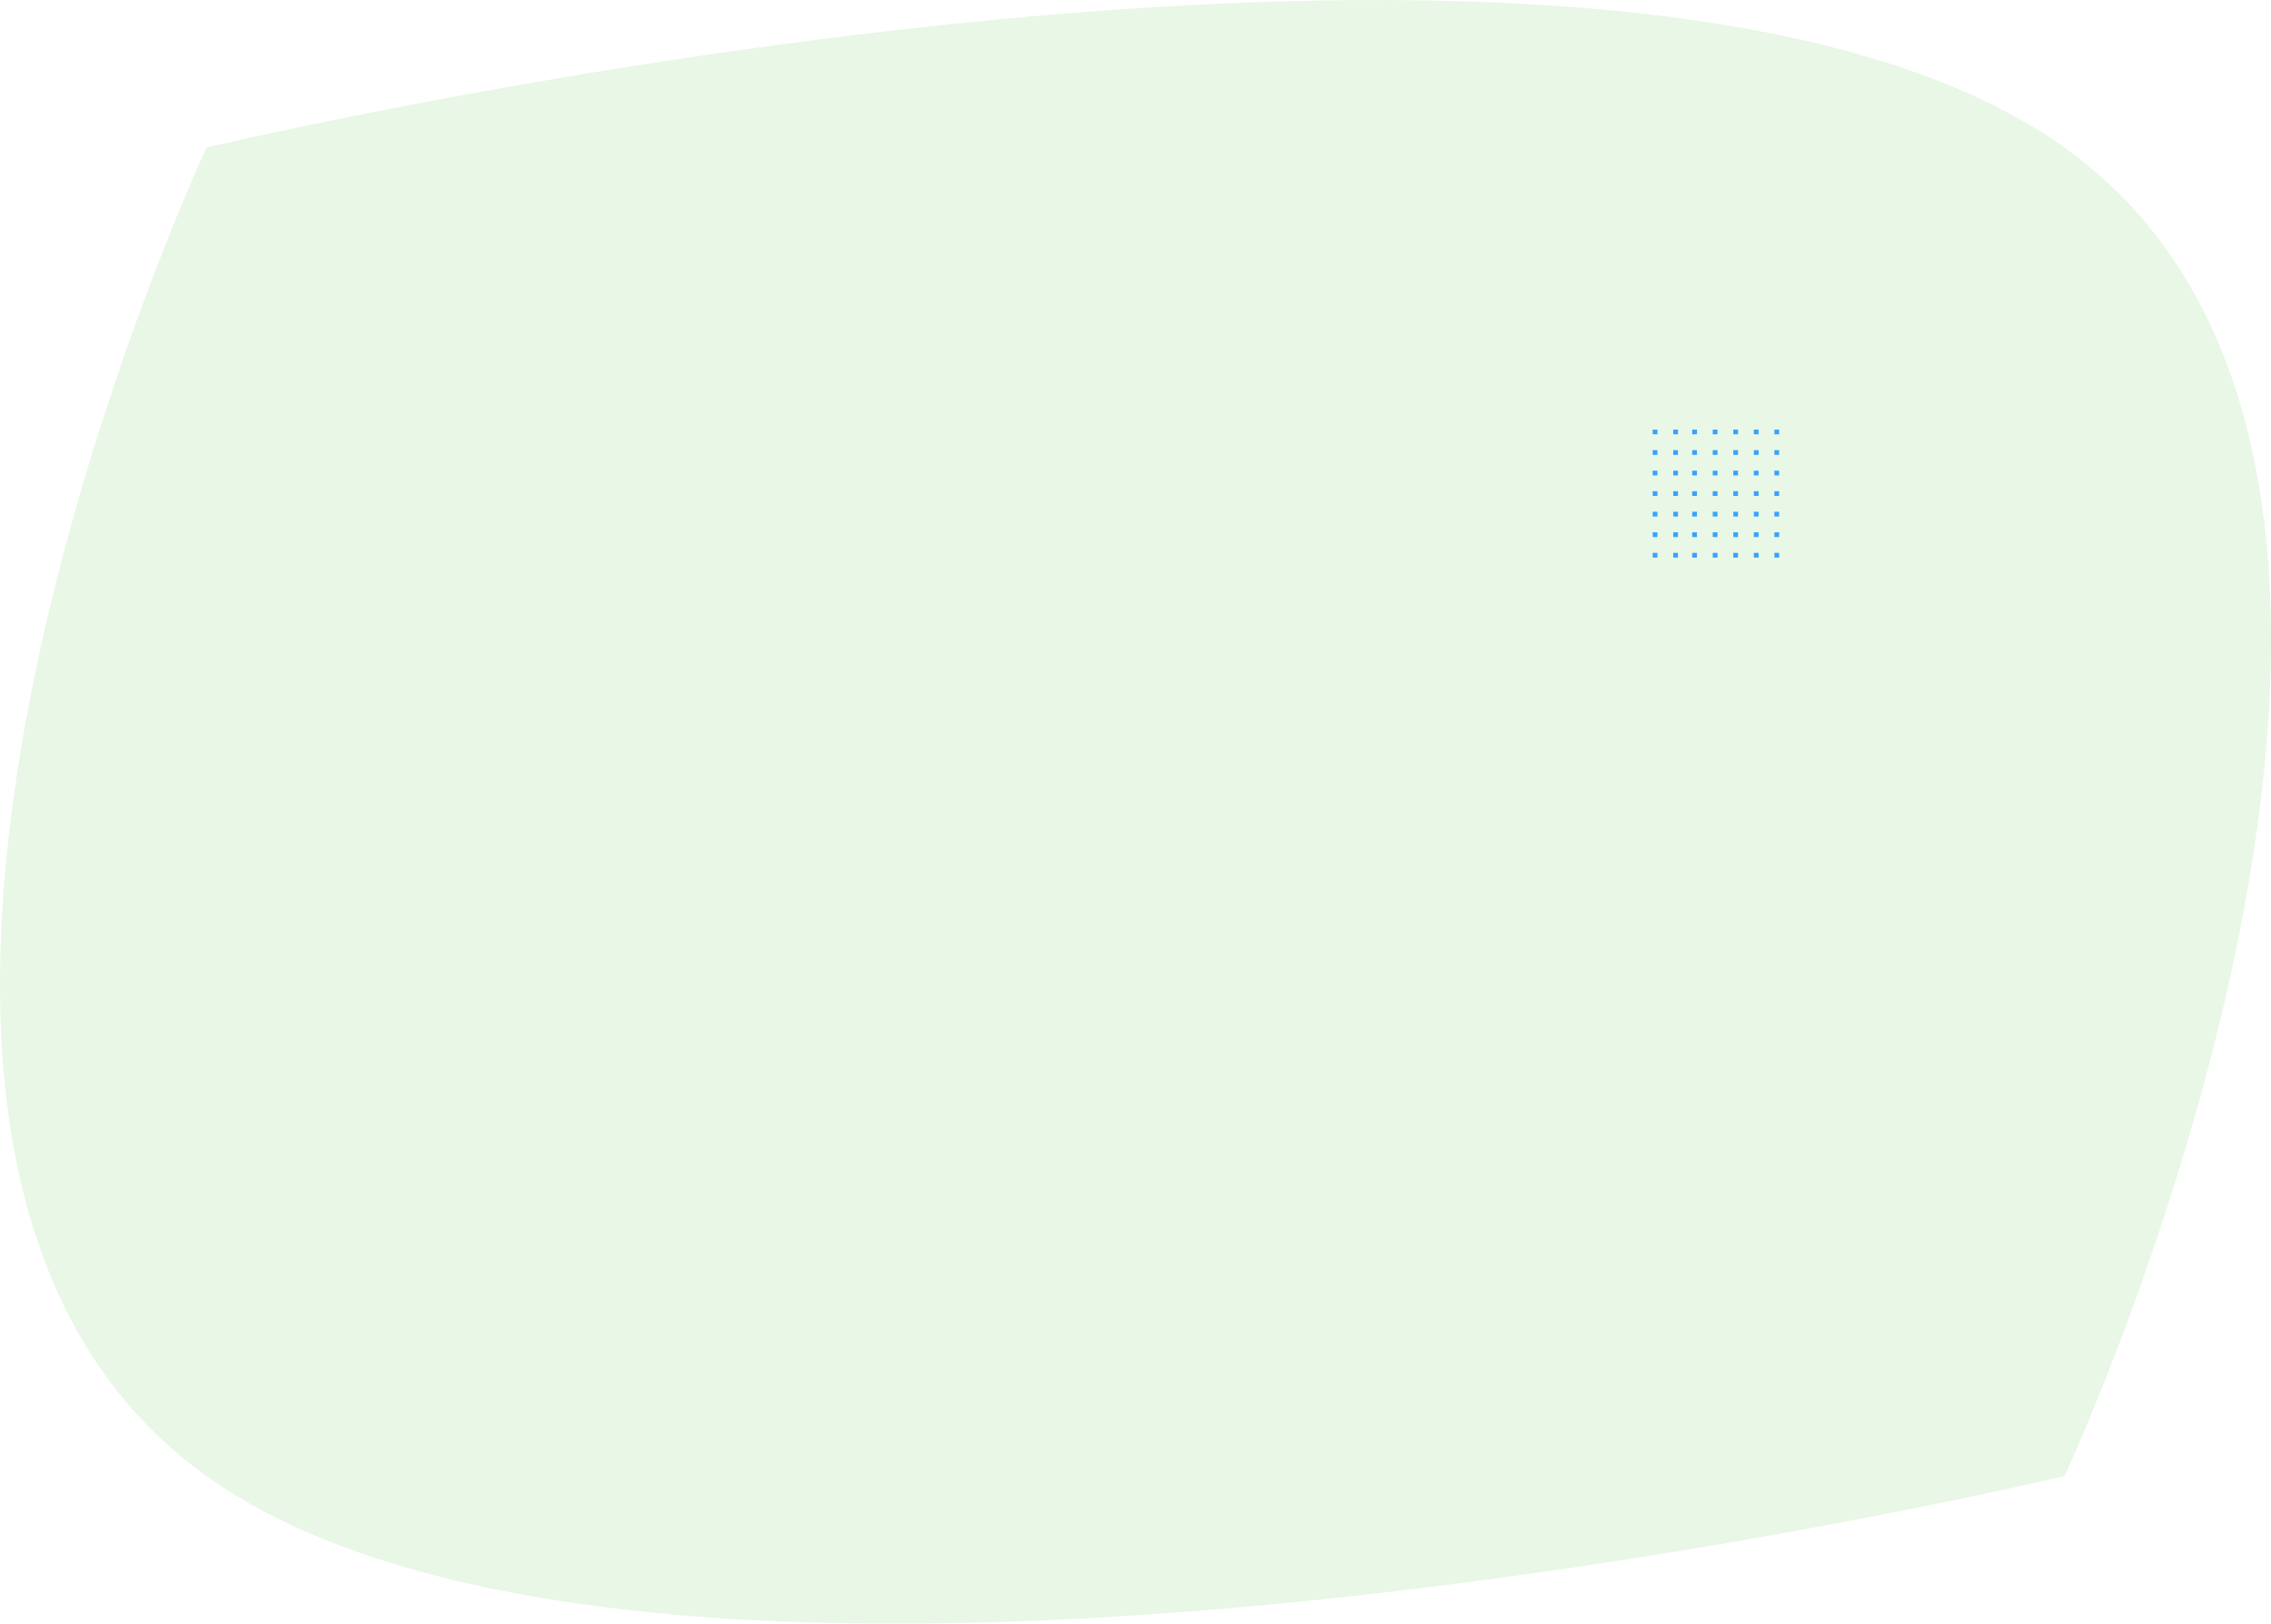 <svg xmlns="http://www.w3.org/2000/svg" width="1683.308" height="1203.672" viewBox="0 0 1683.308 1203.672">
  <g id="Group_24472" data-name="Group 24472" transform="translate(-575 8052.458)">
    <g id="Group_18258" data-name="Group 18258" transform="translate(734 -18574)">
      <path id="Path_20521" data-name="Path 20521" d="M.906-26.575s1032.939-246.206,1377.252,0,0,984.822,0,984.822S345.219,1204.453.906,958.247.906-26.575.906-26.575Z" transform="translate(-6.878 10657.542)" fill="#27b206" opacity="0.1"/>
    </g>
    <g id="Dots_Pattern_2" data-name="Dots Pattern 2" transform="translate(1800 -7734)">
      <g id="Group_13444" data-name="Group 13444" transform="translate(760.729 -1064) rotate(90)">
        <rect id="Rectangle_2784" data-name="Rectangle 2784" width="3.515" height="3.515" transform="translate(1064 667)" fill="#38a2ff"/>
        <rect id="Rectangle_2785" data-name="Rectangle 2785" width="3.515" height="3.515" transform="translate(1079.231 667)" fill="#38a2ff"/>
        <rect id="Rectangle_2786" data-name="Rectangle 2786" width="3.515" height="3.515" transform="translate(1094.462 667)" fill="#38a2ff"/>
        <rect id="Rectangle_2787" data-name="Rectangle 2787" width="3.515" height="3.515" transform="translate(1109.693 667)" fill="#38a2ff"/>
        <rect id="Rectangle_2788" data-name="Rectangle 2788" width="3.515" height="3.515" transform="translate(1124.924 667)" fill="#38a2ff"/>
        <rect id="Rectangle_2789" data-name="Rectangle 2789" width="3.515" height="3.515" transform="translate(1140.155 667)" fill="#38a2ff"/>
        <rect id="Rectangle_2790" data-name="Rectangle 2790" width="3.515" height="3.515" transform="translate(1155.386 667)" fill="#38a2ff"/>
        <rect id="Rectangle_2791" data-name="Rectangle 2791" width="3.515" height="3.515" transform="translate(1064 682.231)" fill="#38a2ff"/>
        <rect id="Rectangle_2792" data-name="Rectangle 2792" width="3.515" height="3.515" transform="translate(1079.231 682.231)" fill="#38a2ff"/>
        <rect id="Rectangle_2793" data-name="Rectangle 2793" width="3.515" height="3.515" transform="translate(1094.462 682.231)" fill="#38a2ff"/>
        <rect id="Rectangle_2794" data-name="Rectangle 2794" width="3.515" height="3.515" transform="translate(1109.693 682.231)" fill="#38a2ff"/>
        <rect id="Rectangle_2795" data-name="Rectangle 2795" width="3.515" height="3.515" transform="translate(1124.924 682.231)" fill="#38a2ff"/>
        <rect id="Rectangle_2796" data-name="Rectangle 2796" width="3.515" height="3.515" transform="translate(1140.155 682.231)" fill="#38a2ff"/>
        <rect id="Rectangle_2797" data-name="Rectangle 2797" width="3.515" height="3.515" transform="translate(1155.386 682.231)" fill="#38a2ff"/>
        <rect id="Rectangle_2798" data-name="Rectangle 2798" width="3.515" height="3.515" transform="translate(1064 697.462)" fill="#38a2ff"/>
        <rect id="Rectangle_2799" data-name="Rectangle 2799" width="3.515" height="3.515" transform="translate(1079.231 697.462)" fill="#38a2ff"/>
        <rect id="Rectangle_2800" data-name="Rectangle 2800" width="3.515" height="3.515" transform="translate(1094.462 697.462)" fill="#38a2ff"/>
        <rect id="Rectangle_2801" data-name="Rectangle 2801" width="3.515" height="3.515" transform="translate(1109.693 697.462)" fill="#38a2ff"/>
        <rect id="Rectangle_2802" data-name="Rectangle 2802" width="3.515" height="3.515" transform="translate(1124.924 697.462)" fill="#38a2ff"/>
        <rect id="Rectangle_2803" data-name="Rectangle 2803" width="3.515" height="3.515" transform="translate(1140.155 697.462)" fill="#38a2ff"/>
        <rect id="Rectangle_2804" data-name="Rectangle 2804" width="3.515" height="3.515" transform="translate(1155.386 697.462)" fill="#38a2ff"/>
        <rect id="Rectangle_2805" data-name="Rectangle 2805" width="3.515" height="3.515" transform="translate(1064 712.693)" fill="#38a2ff"/>
        <rect id="Rectangle_2806" data-name="Rectangle 2806" width="3.515" height="3.515" transform="translate(1079.231 712.693)" fill="#38a2ff"/>
        <rect id="Rectangle_2807" data-name="Rectangle 2807" width="3.515" height="3.515" transform="translate(1094.462 712.693)" fill="#38a2ff"/>
        <rect id="Rectangle_2808" data-name="Rectangle 2808" width="3.515" height="3.515" transform="translate(1109.693 712.693)" fill="#38a2ff"/>
        <rect id="Rectangle_2809" data-name="Rectangle 2809" width="3.515" height="3.515" transform="translate(1124.924 712.693)" fill="#38a2ff"/>
        <rect id="Rectangle_2810" data-name="Rectangle 2810" width="3.515" height="3.515" transform="translate(1140.155 712.693)" fill="#38a2ff"/>
        <rect id="Rectangle_2811" data-name="Rectangle 2811" width="3.515" height="3.515" transform="translate(1155.386 712.693)" fill="#38a2ff"/>
        <rect id="Rectangle_2812" data-name="Rectangle 2812" width="3.515" height="3.515" transform="translate(1064 727.924)" fill="#38a2ff"/>
        <rect id="Rectangle_2813" data-name="Rectangle 2813" width="3.515" height="3.515" transform="translate(1079.231 727.924)" fill="#38a2ff"/>
        <rect id="Rectangle_2814" data-name="Rectangle 2814" width="3.515" height="3.515" transform="translate(1094.462 727.924)" fill="#38a2ff"/>
        <rect id="Rectangle_2815" data-name="Rectangle 2815" width="3.515" height="3.515" transform="translate(1109.693 727.924)" fill="#38a2ff"/>
        <rect id="Rectangle_2816" data-name="Rectangle 2816" width="3.515" height="3.515" transform="translate(1124.924 727.924)" fill="#38a2ff"/>
        <rect id="Rectangle_2817" data-name="Rectangle 2817" width="3.515" height="3.515" transform="translate(1140.155 727.924)" fill="#38a2ff"/>
        <rect id="Rectangle_2818" data-name="Rectangle 2818" width="3.515" height="3.515" transform="translate(1155.386 727.924)" fill="#38a2ff"/>
        <rect id="Rectangle_2819" data-name="Rectangle 2819" width="3.515" height="3.515" transform="translate(1064 741.983)" fill="#38a2ff"/>
        <rect id="Rectangle_2820" data-name="Rectangle 2820" width="3.515" height="3.515" transform="translate(1079.231 741.983)" fill="#38a2ff"/>
        <rect id="Rectangle_2821" data-name="Rectangle 2821" width="3.515" height="3.515" transform="translate(1094.462 741.983)" fill="#38a2ff"/>
        <rect id="Rectangle_2822" data-name="Rectangle 2822" width="3.515" height="3.515" transform="translate(1109.693 741.983)" fill="#38a2ff"/>
        <rect id="Rectangle_2823" data-name="Rectangle 2823" width="3.515" height="3.515" transform="translate(1124.924 741.983)" fill="#38a2ff"/>
        <rect id="Rectangle_2824" data-name="Rectangle 2824" width="3.515" height="3.515" transform="translate(1140.155 741.983)" fill="#38a2ff"/>
        <rect id="Rectangle_2825" data-name="Rectangle 2825" width="3.515" height="3.515" transform="translate(1155.386 741.983)" fill="#38a2ff"/>
        <rect id="Rectangle_2826" data-name="Rectangle 2826" width="3.515" height="3.515" transform="translate(1064 757.214)" fill="#38a2ff"/>
        <rect id="Rectangle_2827" data-name="Rectangle 2827" width="3.515" height="3.515" transform="translate(1079.231 757.214)" fill="#38a2ff"/>
        <rect id="Rectangle_2828" data-name="Rectangle 2828" width="3.515" height="3.515" transform="translate(1094.462 757.214)" fill="#38a2ff"/>
        <rect id="Rectangle_2829" data-name="Rectangle 2829" width="3.515" height="3.515" transform="translate(1109.693 757.214)" fill="#38a2ff"/>
        <rect id="Rectangle_2830" data-name="Rectangle 2830" width="3.515" height="3.515" transform="translate(1124.924 757.214)" fill="#38a2ff"/>
        <rect id="Rectangle_2831" data-name="Rectangle 2831" width="3.515" height="3.515" transform="translate(1140.155 757.214)" fill="#38a2ff"/>
        <rect id="Rectangle_2832" data-name="Rectangle 2832" width="3.515" height="3.515" transform="translate(1155.386 757.214)" fill="#38a2ff"/>
      </g>
    </g>
  </g>
</svg>
